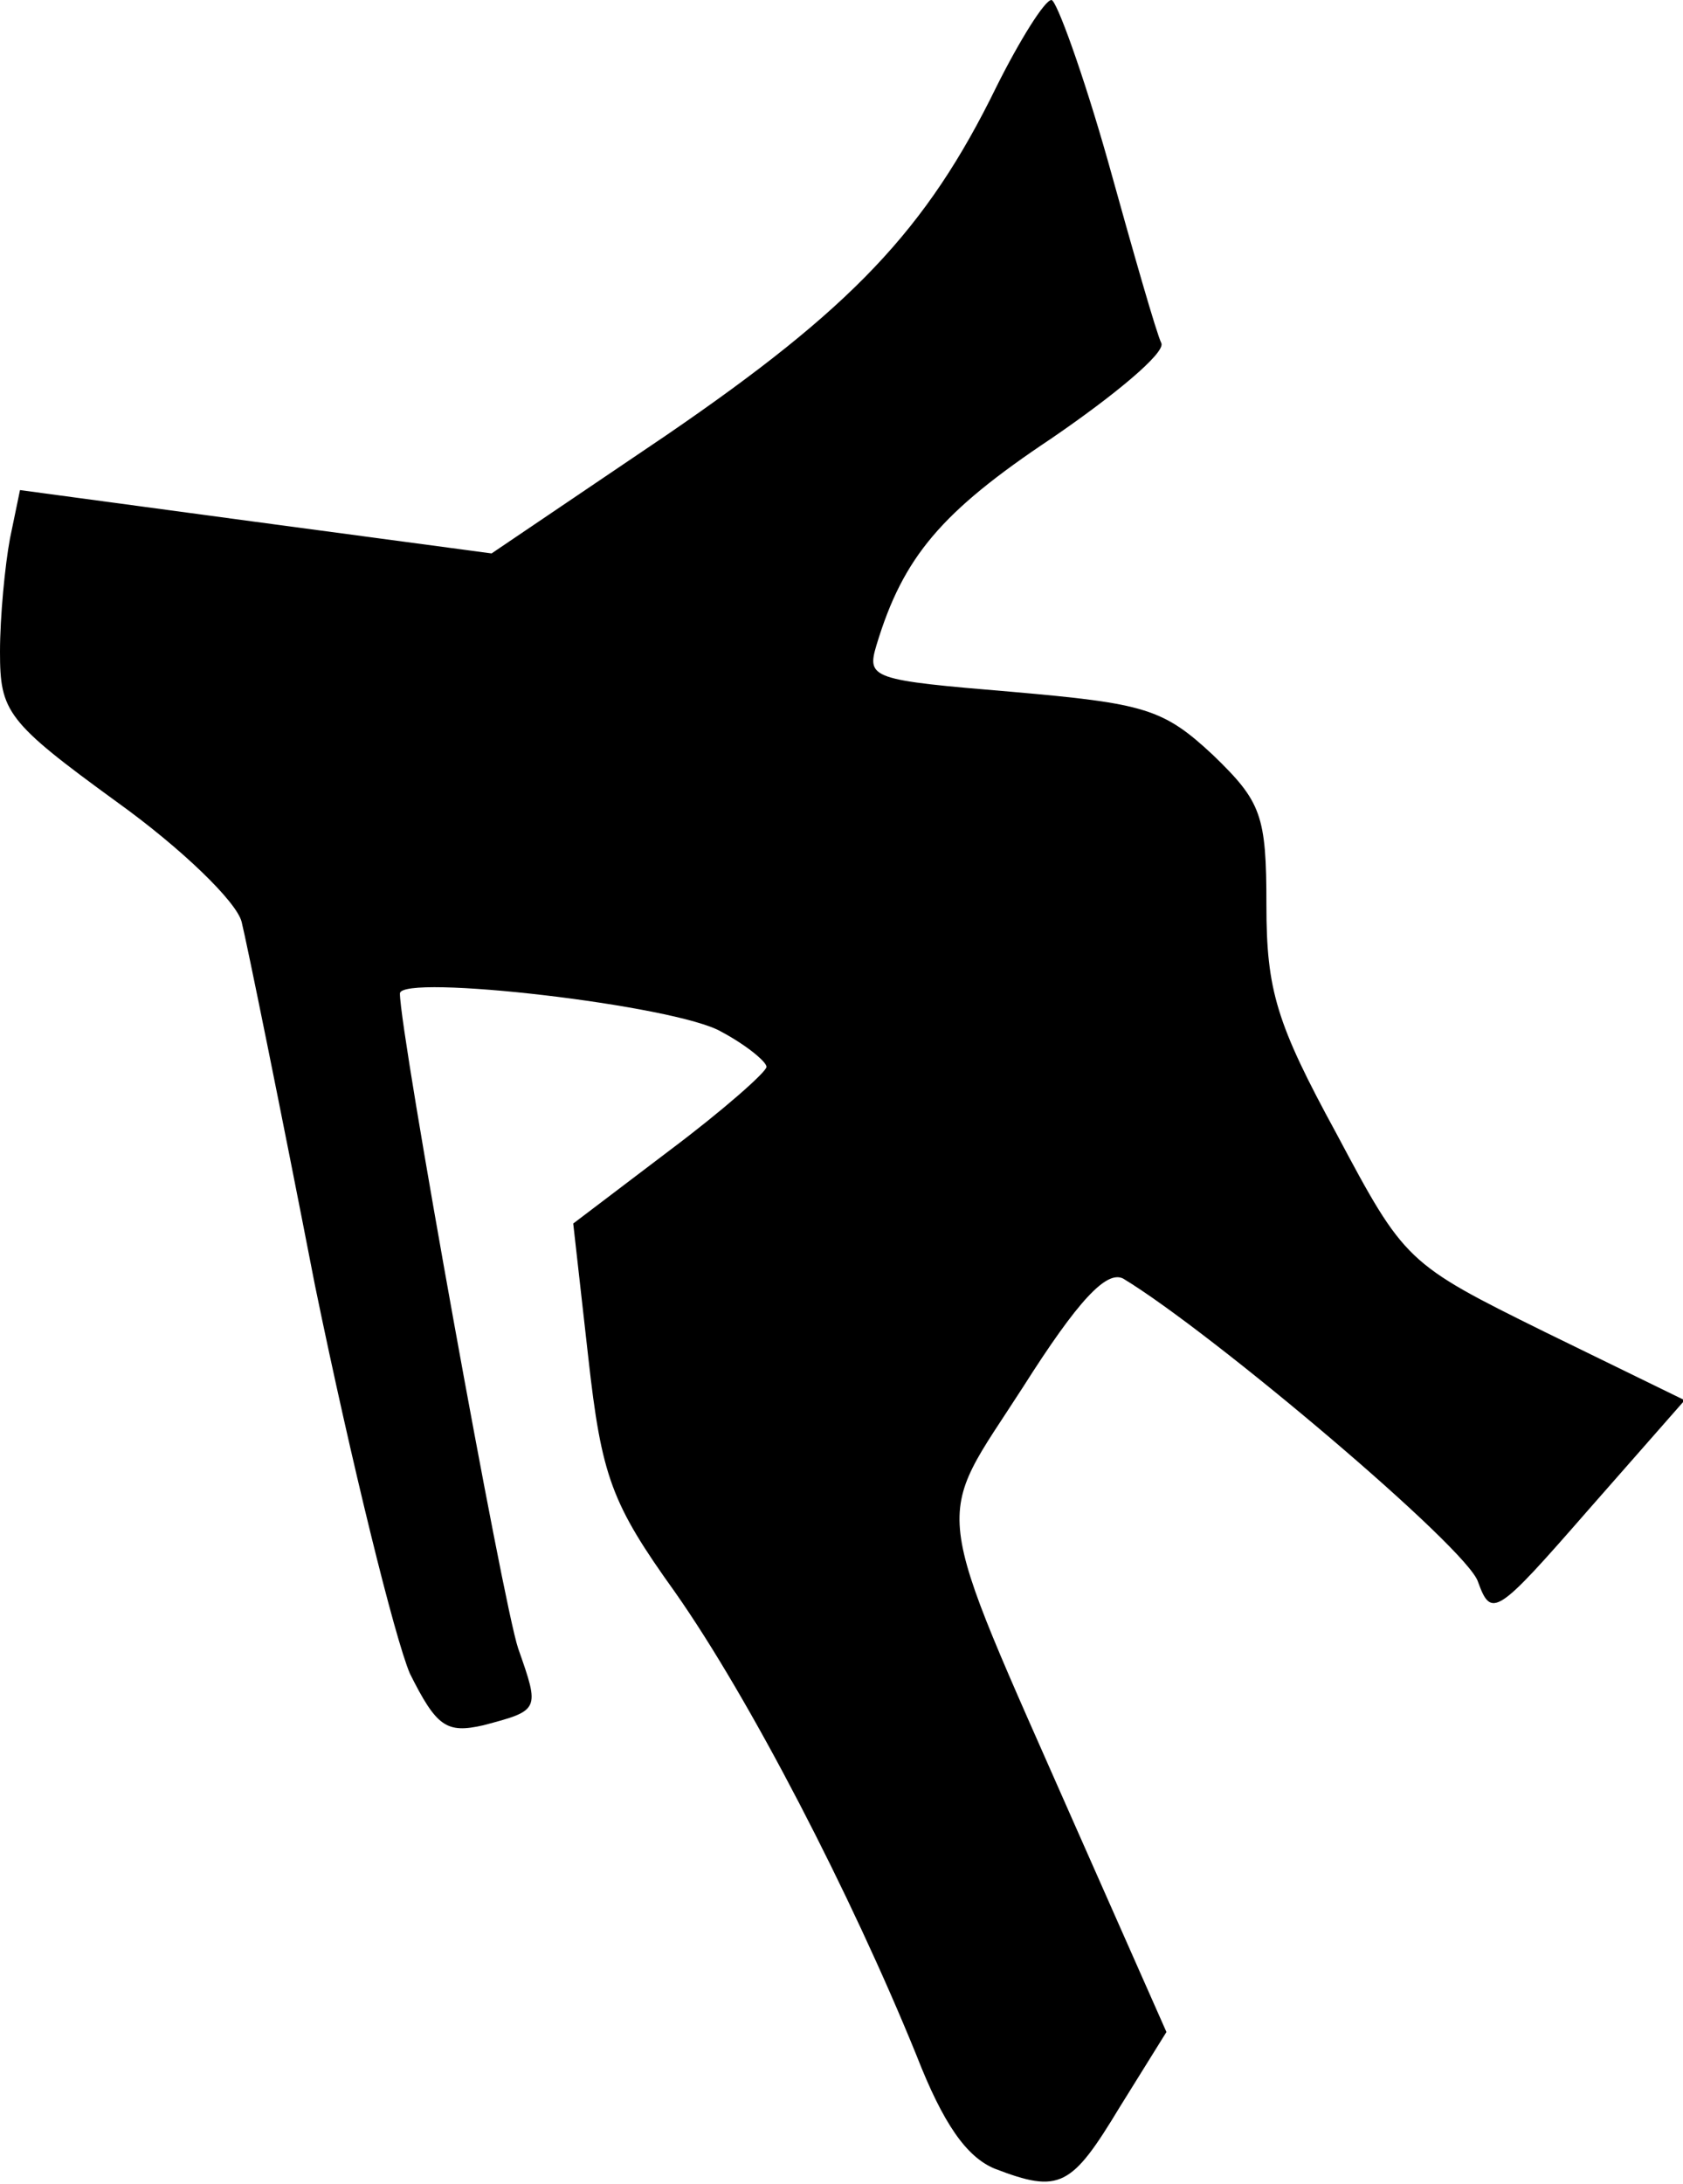 <?xml version="1.0" standalone="no"?>
<!DOCTYPE svg PUBLIC "-//W3C//DTD SVG 20010904//EN"
 "http://www.w3.org/TR/2001/REC-SVG-20010904/DTD/svg10.dtd">
<svg version="1.0" xmlns="http://www.w3.org/2000/svg"
 width="101pt" height="131pt" viewBox="0 0 101 131"
 preserveAspectRatio="xMidYMid meet">
<g transform="translate(0,131) scale(0.1,-0.1)"
fill="#000000" stroke="none">
<path fill="#000000" stroke="none" d="M598 1258 c-42 -86 -87 -133 -198 -209
l-105 -71 -142 19 -141 19 -6 -29 c-3 -16 -6 -47 -6 -68 0 -36 4 -42 70 -90
39 -28 72 -60 75 -72 3 -12 23 -110 44 -218 22 -107 48 -212 57 -233 16 -32
22 -36 44 -31 34 9 34 9 21 46 -9 26 -71 369 -71 393 0 12 166 -7 193 -23 15
-8 27 -18 27 -21 0 -3 -26 -26 -58 -50 l-58 -44 9 -80 c8 -72 14 -88 52 -141
45 -64 106 -182 145 -278 16 -41 30 -61 47 -68 39 -15 46 -11 75 37 l28 45
-54 122 c-89 202 -86 181 -32 265 33 52 50 70 60 65 53 -32 207 -162 213 -182
8 -22 11 -20 66 43 l58 66 -84 41 c-83 41 -84 42 -125 119 -36 66 -42 86 -42
137 0 54 -3 62 -32 90 -30 28 -41 31 -121 38 -84 7 -87 8 -81 28 16 53 39 80
105 124 38 26 68 51 66 57 -3 6 -17 55 -32 109 -15 53 -31 97 -34 97 -4 0 -19
-24 -33 -52z"/>
</g>
</svg>
